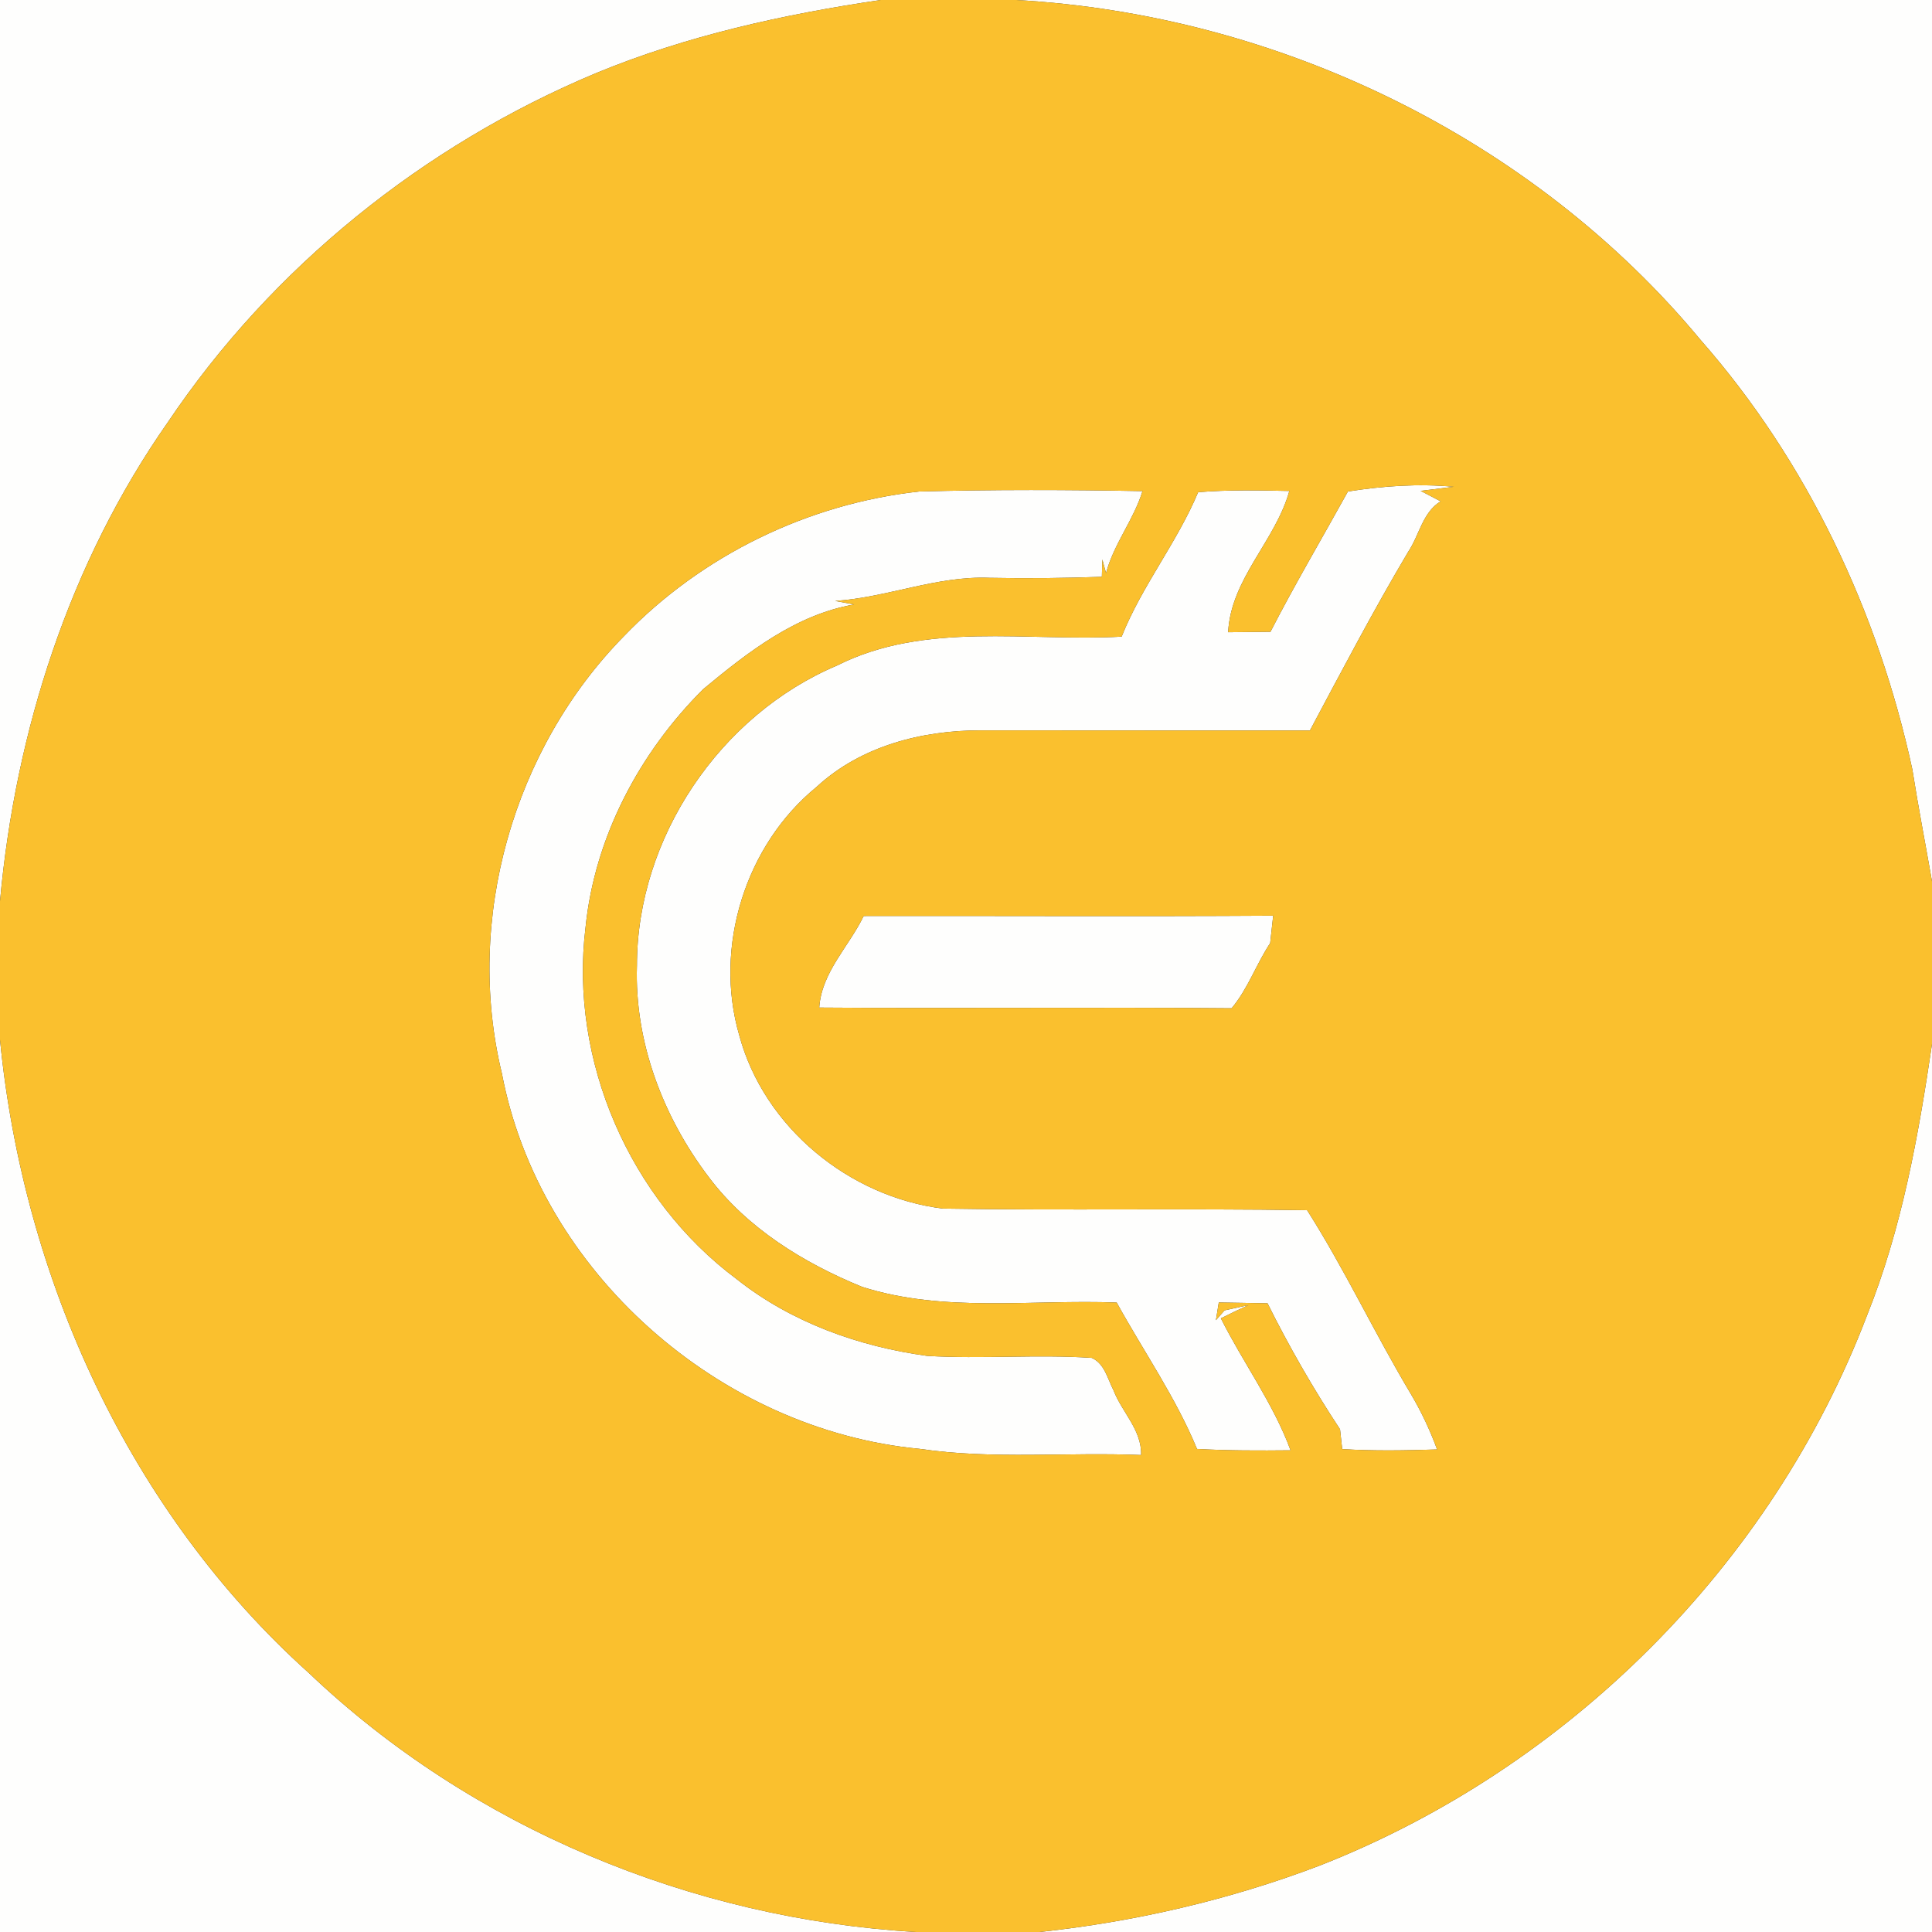 <?xml version="1.0" encoding="UTF-8" ?>
<!DOCTYPE svg PUBLIC "-//W3C//DTD SVG 1.1//EN" "http://www.w3.org/Graphics/SVG/1.1/DTD/svg11.dtd">
<svg width="250pt" height="250pt" viewBox="0 0 250 250" version="1.1" xmlns="http://www.w3.org/2000/svg">
<rect x="0" y="0" width="250" height="250" fill="#333333" stroke="none"/>
<g id="#fefefdff">
<path fill="#fefefd" opacity="1.00" d=" M 0.00 0.00 L 113.96 0.00 C 101.38 1.86 88.87 4.60 77.08 9.48 C 54.82 18.80 35.21 34.56 21.73 54.62 C 8.99 72.80 1.99 94.63 0.00 116.63 L 0.00 0.00 Z" />
<path fill="#fefefd" opacity="1.00" d=" M 131.43 0.00 L 250.00 0.00 L 250.00 114.05 C 249.16 109.23 248.22 104.42 247.46 99.58 C 243.05 79.19 233.85 59.68 220.03 43.96 C 198.33 17.82 165.25 1.86 131.43 0.00 Z" />
<path fill="#fefefd" opacity="1.00" d=" M 174.42 63.60 C 178.95 62.88 183.53 62.56 188.11 62.99 C 187.04 63.13 184.90 63.39 183.83 63.52 C 184.47 63.86 185.77 64.54 186.42 64.87 C 184.07 66.30 183.66 69.27 182.21 71.42 C 177.72 78.98 173.64 86.77 169.50 94.53 C 155.33 94.52 141.15 94.53 126.98 94.51 C 119.33 94.49 111.39 96.52 105.66 101.83 C 96.44 109.36 92.33 122.55 95.66 133.97 C 98.86 145.87 109.89 154.88 122.00 156.39 C 137.71 156.65 153.43 156.35 169.14 156.60 C 174.03 164.29 177.89 172.57 182.57 180.39 C 183.92 182.67 185.05 185.07 185.96 187.56 C 181.87 187.69 177.77 187.77 173.68 187.51 C 173.61 186.87 173.47 185.59 173.40 184.95 C 169.95 179.72 166.81 174.26 164.02 168.65 C 161.92 168.60 159.81 168.58 157.71 168.54 C 157.62 169.11 157.43 170.26 157.34 170.83 C 157.62 170.51 158.18 169.87 158.46 169.56 C 159.23 169.39 160.77 169.05 161.54 168.88 C 160.34 169.43 159.16 170.00 157.98 170.59 C 160.86 176.34 164.77 181.61 167.00 187.67 C 162.96 187.71 158.92 187.72 154.89 187.49 C 152.14 180.82 147.97 174.85 144.50 168.55 C 133.53 168.12 122.18 169.91 111.53 166.51 C 103.96 163.41 96.68 158.93 91.70 152.30 C 85.79 144.51 82.09 134.79 82.42 124.94 C 82.41 108.43 93.16 92.51 108.33 86.11 C 119.72 80.37 132.89 83.05 145.14 82.38 C 147.77 75.80 152.31 70.21 155.04 63.69 C 158.97 63.36 162.91 63.45 166.84 63.53 C 165.05 69.99 159.28 74.87 158.92 81.81 C 160.74 81.80 162.57 81.78 164.40 81.75 C 167.56 75.60 171.08 69.65 174.42 63.60 Z" />
<path fill="#fefefd" opacity="1.00" d=" M 80.76 82.30 C 90.80 71.86 104.56 65.18 118.94 63.60 C 128.57 63.34 138.21 63.37 147.84 63.55 C 146.69 67.28 144.13 70.37 143.12 74.16 C 143.00 73.72 142.76 72.83 142.64 72.39 C 142.63 72.95 142.60 74.08 142.58 74.64 C 137.73 74.81 132.88 74.87 128.02 74.77 C 121.22 74.50 114.79 77.31 108.07 77.76 C 108.68 77.87 109.91 78.10 110.53 78.22 C 102.99 79.52 96.73 84.41 90.99 89.18 C 82.74 97.40 76.95 108.33 75.77 119.99 C 73.65 137.21 81.45 155.18 95.34 165.53 C 102.38 171.11 111.11 174.24 119.96 175.45 C 127.05 175.88 134.18 175.23 141.27 175.71 C 142.95 176.47 143.32 178.43 144.09 179.91 C 145.19 182.76 147.75 185.03 147.66 188.28 C 138.10 187.88 128.49 188.88 119.00 187.48 C 93.11 185.04 69.81 164.56 64.94 138.88 C 60.12 118.97 66.40 96.90 80.76 82.30 Z" />
<path fill="#fefefd" opacity="1.00" d=" M 111.76 118.53 C 129.42 118.50 147.09 118.60 164.75 118.49 C 164.65 119.37 164.46 121.15 164.36 122.04 C 162.55 124.77 161.49 127.94 159.37 130.47 C 141.58 130.31 123.80 130.52 106.01 130.38 C 106.31 125.80 109.85 122.49 111.76 118.53 Z" />
<path fill="#fefefd" opacity="1.00" d=" M 0.00 134.54 C 3.02 165.40 16.73 195.59 39.94 216.46 C 61.04 236.54 89.57 248.33 118.56 250.00 L 0.00 250.00 L 0.00 134.54 Z" />
<path fill="#fefefd" opacity="1.00" d=" M 241.57 170.27 C 246.09 159.02 248.24 147.04 250.00 135.10 L 250.00 250.00 L 134.52 250.00 C 146.90 248.67 159.14 245.83 170.78 241.40 C 202.87 228.81 229.26 202.52 241.57 170.27 Z" />
</g>
<g id="#fac02eff">
<path fill="#fac02e" opacity="1.00" d=" M 113.96 0.00 L 131.43 0.00 C 165.25 1.86 198.33 17.82 220.03 43.96 C 233.85 59.68 243.05 79.19 247.46 99.58 C 248.22 104.42 249.16 109.23 250.00 114.05 L 250.00 135.10 C 248.24 147.04 246.09 159.02 241.57 170.27 C 229.26 202.52 202.87 228.81 170.78 241.40 C 159.14 245.83 146.90 248.67 134.52 250.00 L 118.56 250.00 C 89.57 248.33 61.04 236.54 39.94 216.46 C 16.73 195.59 3.02 165.40 0.00 134.54 L 0.00 116.63 C 1.99 94.63 8.99 72.80 21.73 54.62 C 35.21 34.56 54.82 18.80 77.08 9.48 C 88.87 4.60 101.38 1.86 113.96 0.00 M 174.42 63.60 C 171.08 69.65 167.56 75.60 164.40 81.75 C 162.57 81.78 160.74 81.80 158.92 81.81 C 159.28 74.87 165.05 69.99 166.84 63.53 C 162.91 63.45 158.97 63.36 155.04 63.69 C 152.31 70.21 147.77 75.80 145.14 82.38 C 132.89 83.05 119.72 80.37 108.33 86.11 C 93.16 92.51 82.41 108.43 82.42 124.94 C 82.09 134.79 85.79 144.51 91.70 152.30 C 96.68 158.93 103.96 163.41 111.53 166.51 C 122.18 169.91 133.53 168.12 144.50 168.55 C 147.97 174.85 152.14 180.82 154.89 187.49 C 158.92 187.72 162.96 187.71 167.00 187.67 C 164.77 181.61 160.86 176.34 157.98 170.59 C 159.16 170.00 160.34 169.43 161.54 168.88 C 160.77 169.05 159.23 169.39 158.46 169.56 C 158.18 169.87 157.62 170.51 157.34 170.83 C 157.43 170.26 157.62 169.11 157.71 168.54 C 159.81 168.58 161.92 168.60 164.02 168.65 C 166.81 174.26 169.95 179.72 173.40 184.95 C 173.47 185.59 173.61 186.87 173.68 187.51 C 177.77 187.77 181.87 187.69 185.96 187.56 C 185.05 185.07 183.92 182.67 182.57 180.39 C 177.89 172.57 174.03 164.29 169.14 156.60 C 153.43 156.35 137.71 156.65 122.00 156.39 C 109.89 154.88 98.86 145.87 95.66 133.97 C 92.33 122.55 96.44 109.36 105.66 101.83 C 111.39 96.52 119.33 94.49 126.98 94.51 C 141.15 94.53 155.33 94.52 169.50 94.53 C 173.64 86.77 177.72 78.98 182.21 71.42 C 183.66 69.27 184.07 66.30 186.42 64.87 C 185.77 64.54 184.47 63.86 183.83 63.52 C 184.90 63.39 187.04 63.13 188.11 62.99 C 183.53 62.56 178.95 62.88 174.42 63.60 M 80.76 82.30 C 66.40 96.90 60.12 118.97 64.94 138.88 C 69.81 164.56 93.11 185.04 119.00 187.48 C 128.49 188.88 138.10 187.88 147.66 188.28 C 147.75 185.03 145.19 182.76 144.09 179.91 C 143.32 178.43 142.95 176.47 141.27 175.71 C 134.18 175.23 127.05 175.88 119.96 175.45 C 111.11 174.24 102.38 171.11 95.34 165.53 C 81.45 155.18 73.65 137.21 75.77 119.99 C 76.95 108.33 82.74 97.40 90.99 89.18 C 96.73 84.41 102.99 79.52 110.53 78.22 C 109.91 78.10 108.68 77.87 108.07 77.76 C 114.79 77.31 121.22 74.50 128.02 74.77 C 132.88 74.87 137.73 74.81 142.58 74.64 C 142.60 74.08 142.63 72.95 142.64 72.39 C 142.76 72.83 143.00 73.72 143.12 74.16 C 144.13 70.37 146.69 67.28 147.84 63.55 C 138.21 63.37 128.57 63.34 118.94 63.60 C 104.56 65.18 90.80 71.86 80.76 82.30 M 111.76 118.53 C 109.85 122.49 106.31 125.80 106.01 130.38 C 123.80 130.52 141.58 130.31 159.37 130.47 C 161.49 127.94 162.55 124.77 164.36 122.04 C 164.46 121.15 164.65 119.37 164.75 118.49 C 147.09 118.60 129.42 118.50 111.76 118.53 Z" />
</g>
</svg>
